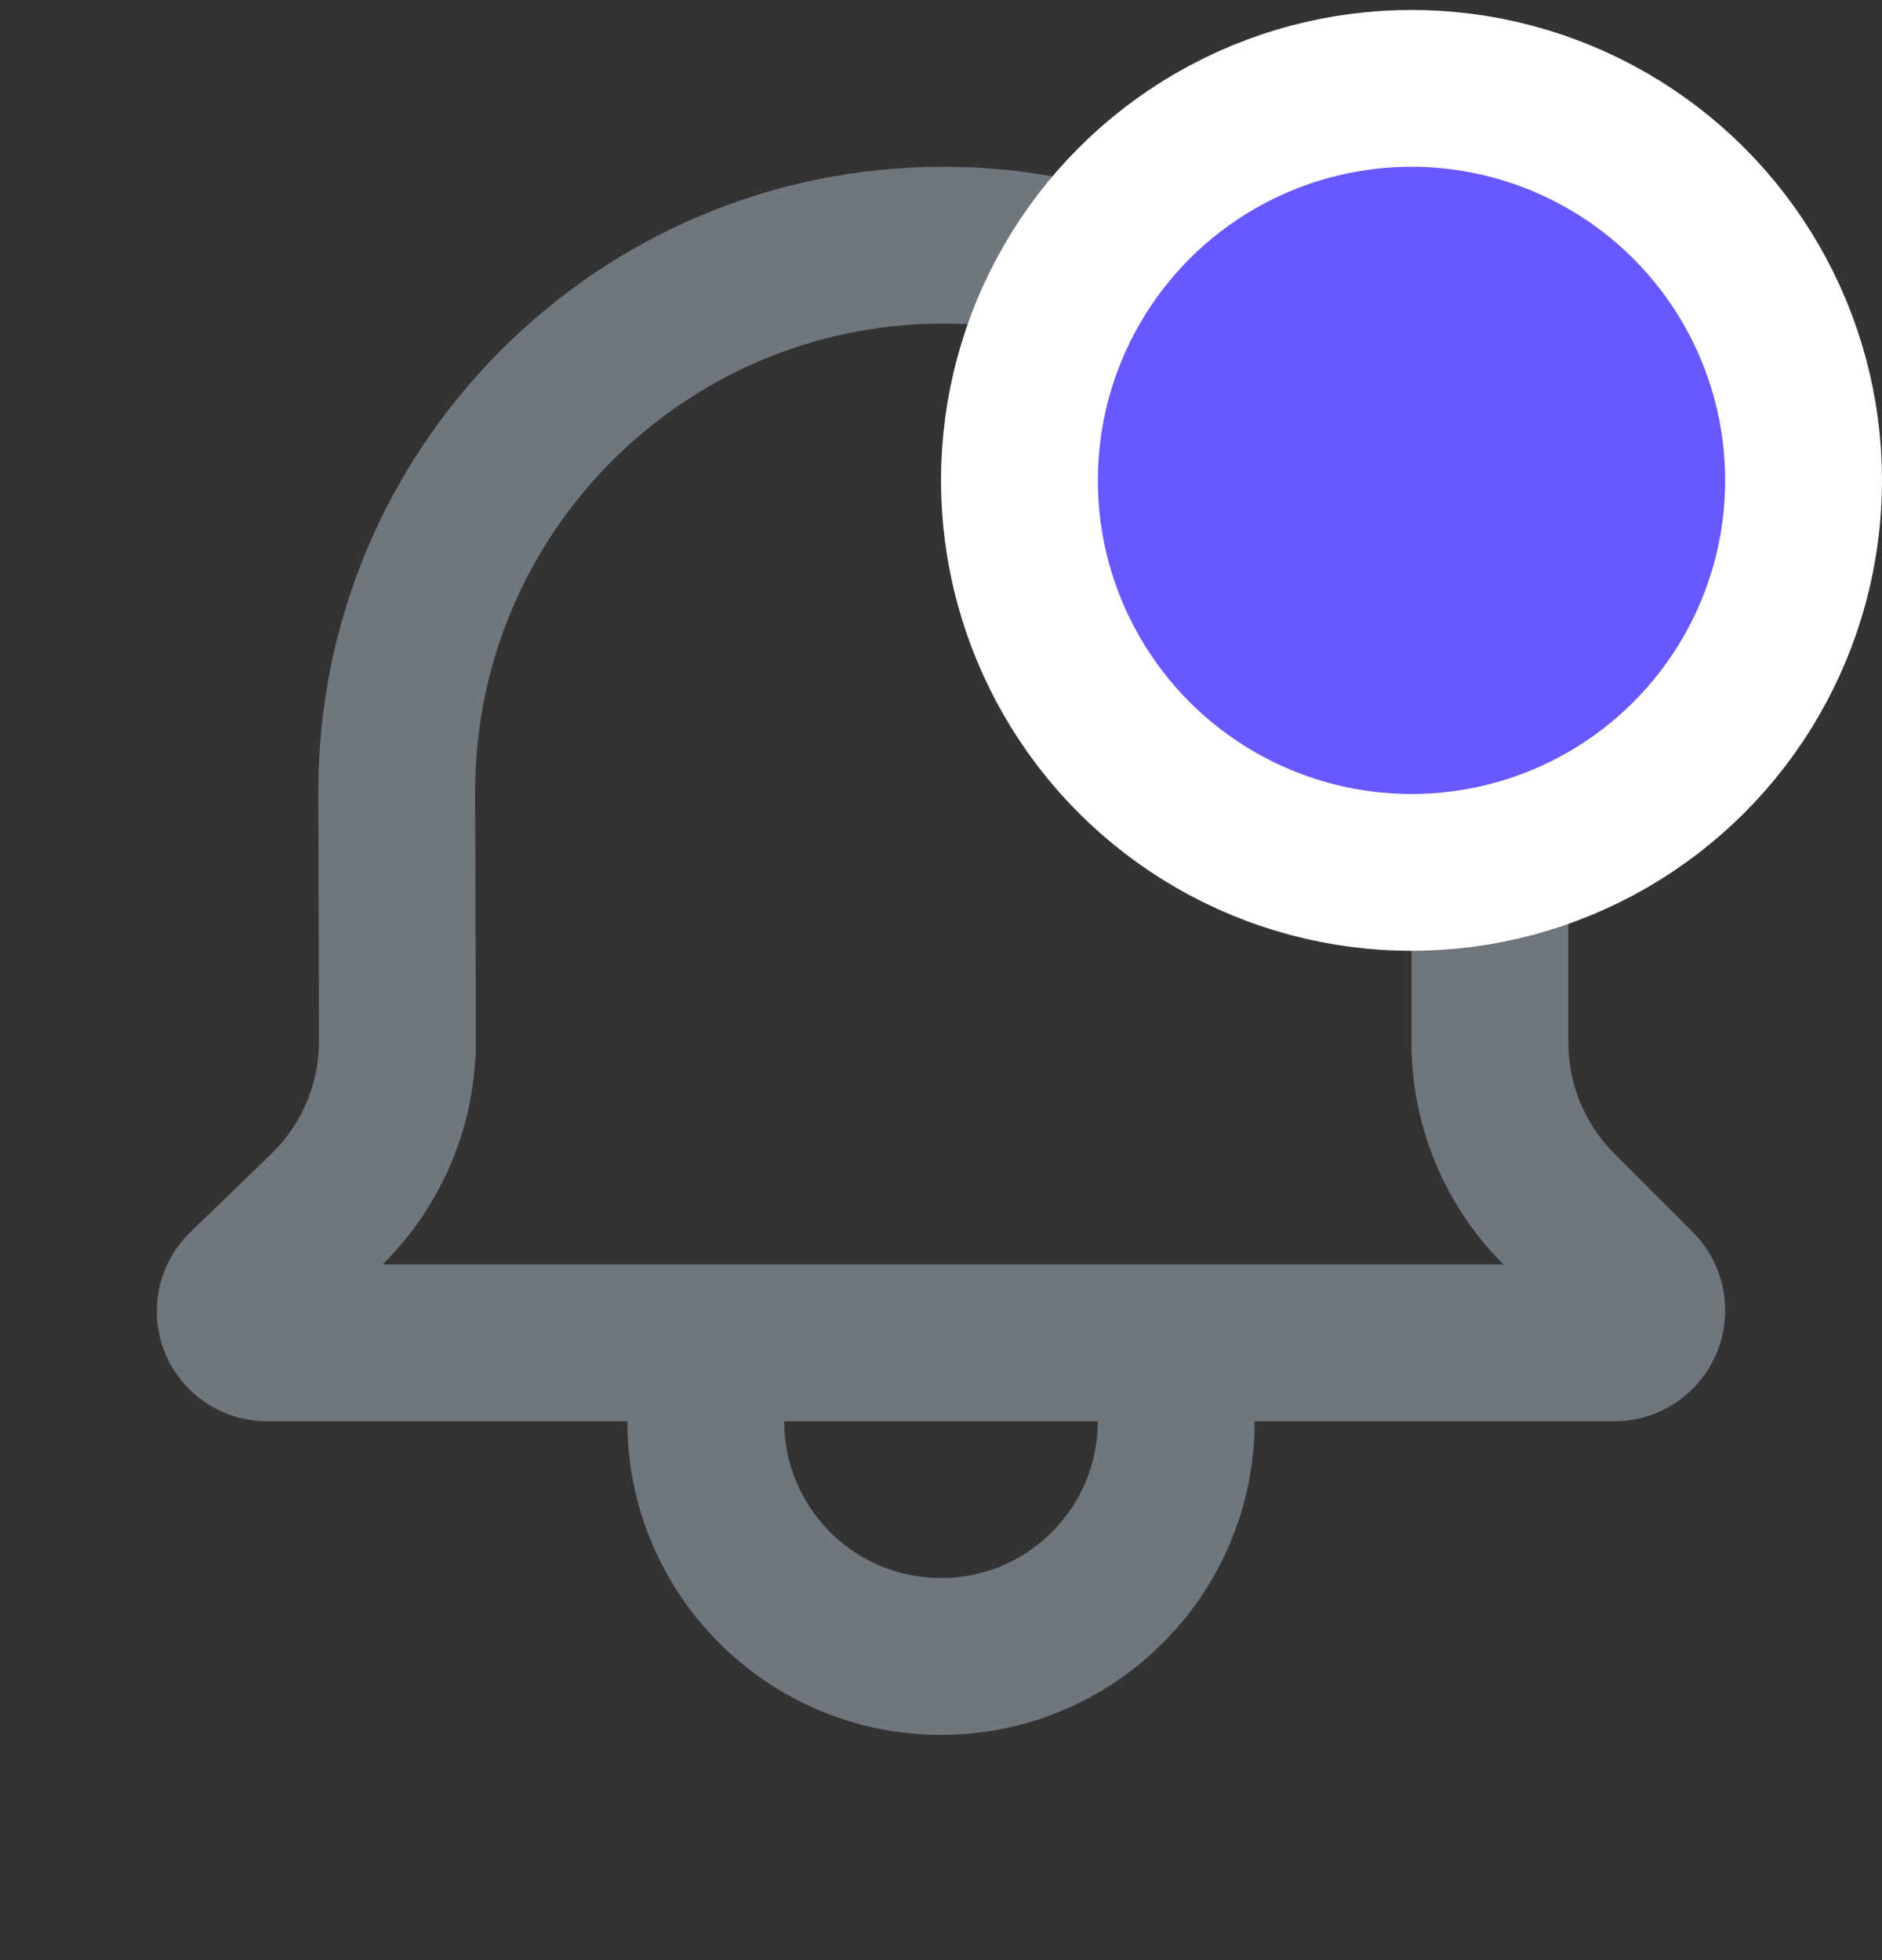 <svg width="24" height="25" viewBox="0 0 24 25" fill="none" xmlns="http://www.w3.org/2000/svg">
<rect x="0" y="0" width="24" height="25" fill="#333333" stroke="none"/>
<g clip-path="url(#clip0_1_7278)">
<path fill-rule="evenodd" clip-rule="evenodd" d="M2 16.723C2 16.342 2.155 15.977 2.429 15.713L3.458 14.719C3.849 14.341 4.07 13.819 4.068 13.275L4.059 10.122C4.045 5.71 7.618 2.127 12.029 2.127C16.431 2.127 20 5.696 20 10.098L20 13.299C20 13.829 20.211 14.338 20.586 14.713L21.586 15.713C21.851 15.978 22 16.338 22 16.713C22 17.494 21.367 18.127 20.586 18.127H16C16 20.336 14.209 22.127 12 22.127C9.791 22.127 8 20.336 8 18.127H3.404C2.629 18.127 2 17.498 2 16.723ZM10 18.127C10 19.232 10.895 20.127 12 20.127C13.105 20.127 14 19.232 14 18.127H10ZM18 13.299C18 14.359 18.421 15.377 19.172 16.127L4.879 16.127C5.642 15.373 6.071 14.343 6.068 13.269L6.059 10.116C6.049 6.811 8.725 4.127 12.029 4.127C15.327 4.127 18 6.8 18 10.098L18 13.299Z" fill="#6F767E"/>
<circle cx="18" cy="6.127" r="5" fill="#6759FF" stroke="white" stroke-width="2"/>
</g>
<defs>
<clipPath id="clip0_1_7278">
<rect width="24" height="24" fill="white" transform="translate(0 0.127)"/>
</clipPath>
</defs>
</svg>
